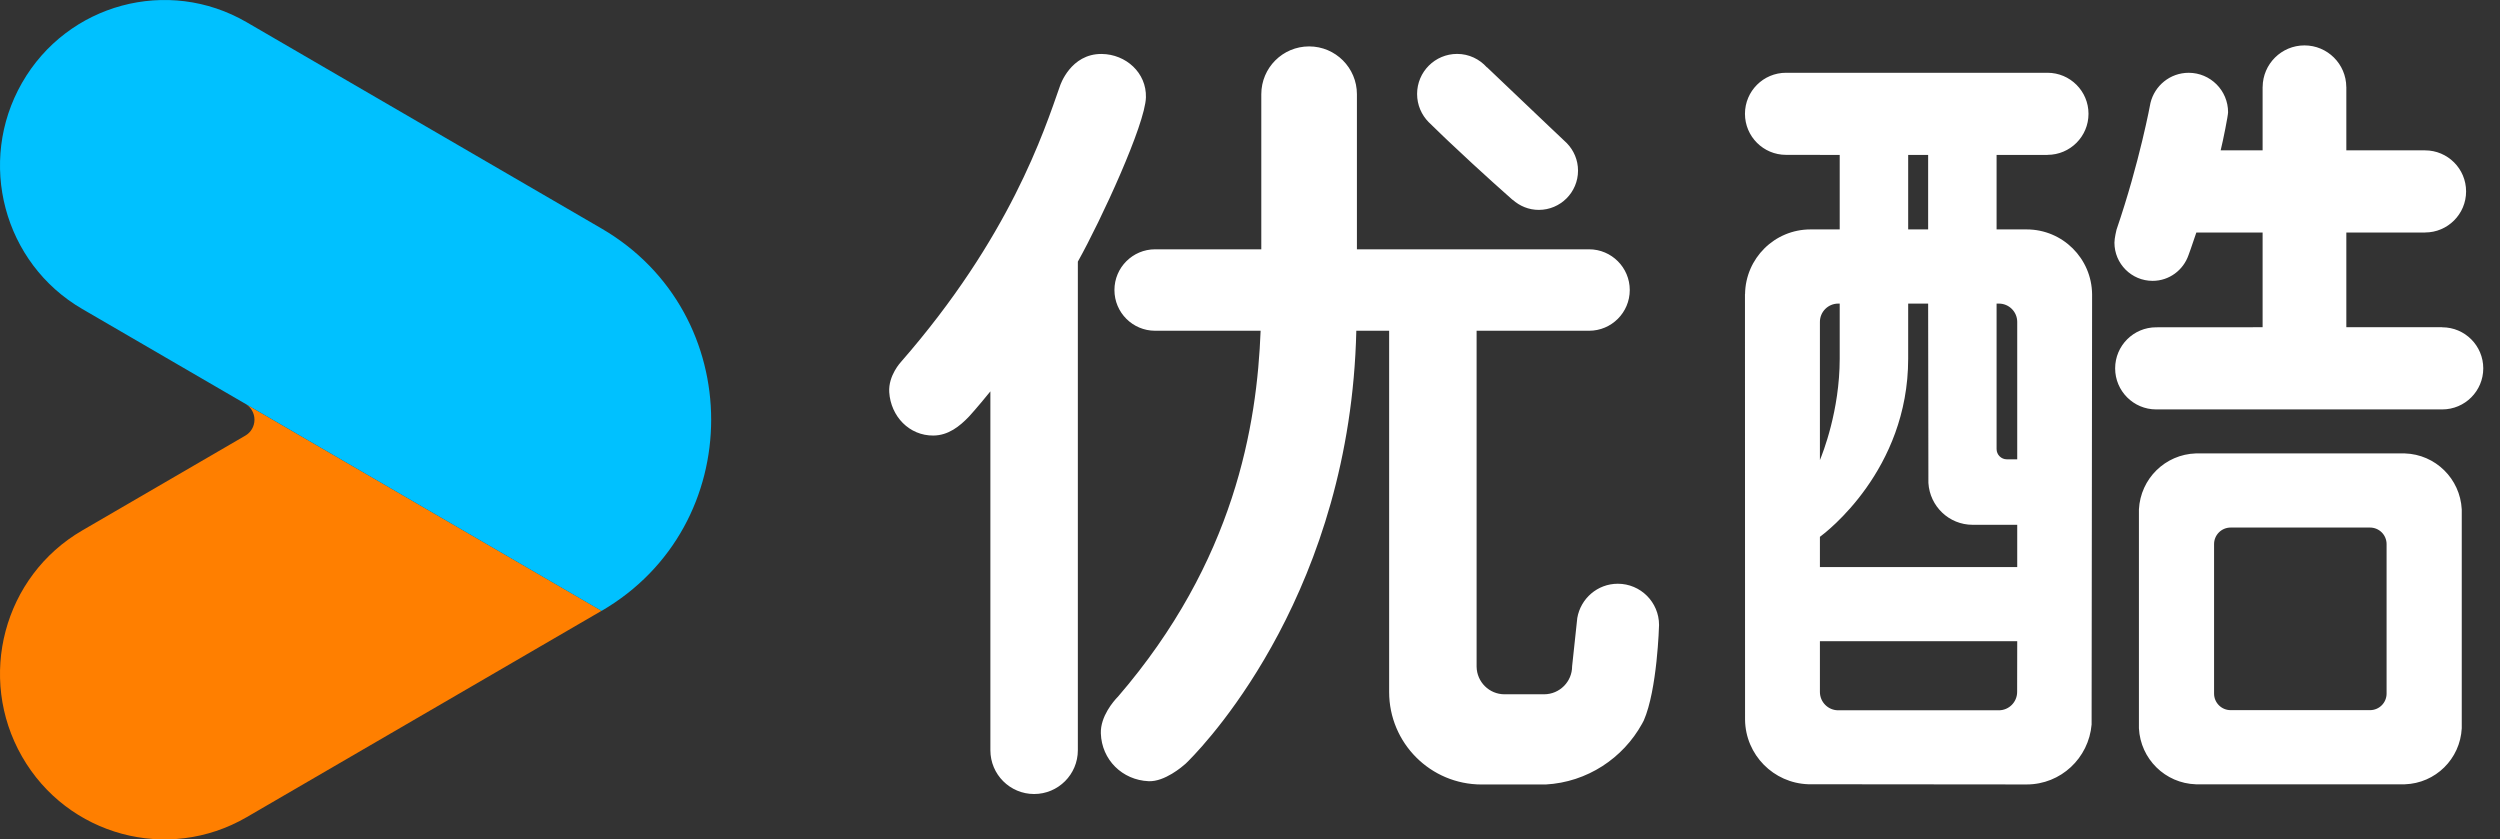 <svg width="137" height="46" viewBox="0 0 137 46" fill="none" xmlns="http://www.w3.org/2000/svg">
<rect x="0" y="0" width="137" height="46" fill="#333333" stroke="none"/>
<g clip-path="url(#clip0_189_8197)">
<path fill-rule="evenodd" clip-rule="evenodd" d="M133.835 17.936V17.932H128.579V12.744H132.893V12.74C134.135 12.74 135.142 11.733 135.142 10.49C135.142 9.248 134.135 8.24 132.893 8.24H128.579V4.765H128.577C128.567 3.506 127.546 2.488 126.285 2.488C125.024 2.488 124.003 3.506 123.993 4.765H123.991V8.24H121.692C121.832 7.68 122.099 6.324 122.099 6.151C122.099 4.957 121.132 3.989 119.939 3.989C118.922 3.989 118.076 4.693 117.846 5.639C117.846 5.639 117.257 8.874 115.985 12.587C115.985 12.587 115.871 13.05 115.871 13.298C115.871 14.454 116.807 15.391 117.962 15.391C118.877 15.391 119.646 14.8 119.93 13.981C119.93 13.981 120.111 13.494 120.359 12.744H123.991V17.932L118.158 17.936C116.916 17.936 115.91 18.944 115.91 20.186C115.91 21.428 116.916 22.436 118.158 22.436H133.835C135.077 22.436 136.083 21.428 136.083 20.186C136.083 18.944 135.077 17.936 133.835 17.936ZM104.568 12.572H105.662V8.49H104.568V12.572ZM100.735 38.924C100.181 38.924 99.731 38.474 99.731 37.919V35.139H110.544C110.544 35.139 110.539 37.916 110.539 37.919C110.539 38.474 110.09 38.924 109.535 38.924H100.735ZM100.816 19.657C100.816 22.501 99.882 24.851 99.731 25.212V17.641C99.731 17.086 100.181 16.637 100.735 16.637H100.816V19.657ZM105.676 26.464C105.753 27.743 106.803 28.759 108.101 28.759H110.544V31.075H99.731V29.419C100.048 29.187 104.568 25.768 104.568 19.657V16.637H105.662L105.676 26.464ZM109.54 16.637C110.094 16.637 110.543 17.086 110.544 17.639V25.171H109.976C109.665 25.171 109.413 24.919 109.413 24.608V16.637H109.54ZM111.061 12.572H109.413V8.49H112.202V8.486C113.443 8.486 114.45 7.479 114.45 6.237C114.45 4.994 113.443 3.988 112.202 3.988H97.873C96.631 3.988 95.624 4.994 95.624 6.237C95.624 7.479 96.631 8.486 97.873 8.486C97.903 8.486 100.816 8.49 100.816 8.49V12.572H99.214C97.248 12.572 95.655 14.155 95.629 16.116H95.624L95.629 39.447C95.656 41.368 97.189 42.916 99.1 42.977C99.1 42.977 111.04 42.988 111.061 42.988C112.938 42.988 114.462 41.541 114.62 39.704L114.647 16.129C114.628 14.162 113.032 12.572 111.061 12.572ZM130.785 38.009C130.785 38.511 130.379 38.916 129.878 38.916H122.238C121.738 38.916 121.331 38.511 121.331 38.009V29.817C121.331 29.316 121.738 28.91 122.238 28.91H129.878C130.379 28.91 130.785 29.316 130.785 29.817V38.009ZM131.78 24.847H120.336C118.65 24.9 117.298 26.237 117.213 27.916V39.91C117.298 41.589 118.65 42.926 120.336 42.98H131.78C133.467 42.926 134.818 41.589 134.904 39.91V27.916C134.818 26.237 133.467 24.9 131.78 24.847ZM60.376 2.957C61.7 2.972 62.833 3.988 62.797 5.335C62.757 6.82 60.345 12.049 59.066 14.338V41.114C59.066 42.438 57.993 43.512 56.669 43.512C55.346 43.512 54.273 42.438 54.273 41.114V21.447C53.56 22.33 53.104 22.824 53.104 22.824C52.586 23.368 51.965 23.86 51.152 23.868C49.827 23.881 48.814 22.814 48.73 21.491C48.673 20.572 49.375 19.832 49.375 19.832C55.333 13.005 57.2 7.24 58.095 4.688C58.095 4.688 58.664 2.939 60.376 2.957ZM71.739 2.543C73.186 2.543 74.359 3.716 74.359 5.164L74.359 13.662H87.081C88.313 13.662 89.311 14.662 89.311 15.894C89.311 17.126 88.313 18.125 87.081 18.125H80.918V36.54C80.934 37.373 81.608 38.045 82.445 38.047H84.619C85.466 38.045 86.152 37.358 86.152 36.511C86.152 36.505 86.435 33.867 86.435 33.867C86.618 32.802 87.539 31.989 88.656 31.989C89.904 31.989 90.916 33.001 90.916 34.25C90.916 34.294 90.818 37.801 90.078 39.486L89.986 39.659C88.945 41.546 86.981 42.865 84.706 42.99H81.191C78.393 42.99 76.125 40.721 76.125 37.921V18.125H74.326C74.004 32.203 66.359 40.456 65.138 41.687L65.067 41.757C65.027 41.797 64.999 41.824 64.985 41.838L64.974 41.848L64.954 41.866C64.803 42.002 63.822 42.847 62.946 42.81C61.5 42.748 60.373 41.636 60.326 40.188C60.296 39.25 61.043 38.41 61.222 38.221L61.261 38.182C67.674 30.739 68.882 23.282 69.082 18.125H63.301C62.07 18.125 61.071 17.126 61.071 15.894C61.071 14.662 62.07 13.662 63.301 13.662H69.119V5.164C69.119 3.716 70.291 2.543 71.739 2.543ZM79.851 2.954C80.501 2.954 81.079 3.242 81.481 3.691L81.487 3.686C81.487 3.686 83.123 5.248 84.897 6.931L85.165 7.184C85.388 7.396 85.612 7.608 85.834 7.818C85.84 7.823 85.846 7.829 85.852 7.835C85.856 7.839 85.859 7.842 85.863 7.846C86.241 8.235 86.476 8.765 86.476 9.35C86.476 10.539 85.513 11.502 84.325 11.502C83.774 11.502 83.276 11.289 82.896 10.948L82.891 10.954C82.891 10.954 81.186 9.456 79.383 7.746L79.112 7.488C78.841 7.229 78.569 6.966 78.303 6.705C78.301 6.703 78.299 6.701 78.297 6.7C78.295 6.697 78.292 6.695 78.29 6.693C77.899 6.295 77.657 5.751 77.657 5.149C77.657 3.936 78.639 2.954 79.851 2.954Z" fill="white"/>
<path d="M13.476 22.147L14.945 23L32.967 33.472L13.515 44.783C9.205 47.288 3.695 45.803 1.208 41.462C-1.279 37.122 0.196 31.573 4.506 29.069L13.451 23.868C13.747 23.693 13.945 23.37 13.945 23C13.945 22.641 13.758 22.325 13.476 22.147Z" fill="url(#paint0_linear_189_8197)"/>
<path d="M32.967 12.524L13.515 1.217C9.205 -1.288 3.695 0.198 1.208 4.538C-1.279 8.878 0.196 14.427 4.506 16.931L14.948 23.002L32.967 33.476C40.974 28.82 40.974 17.18 32.967 12.524Z" fill="url(#paint1_linear_189_8197)"/>
</g>
<defs>
<linearGradient id="paint0_linear_189_8197" x1="929.512" y1="1353.23" x2="2281.77" y2="354.416" gradientUnits="userSpaceOnUse">
<stop stop-color="#FF8000"/>
<stop offset="1" stop-color="#FF6400"/>
</linearGradient>
<linearGradient id="paint1_linear_189_8197" x1="711.435" y1="1075.46" x2="3550.14" y2="2757.72" gradientUnits="userSpaceOnUse">
<stop stop-color="#00C1FF"/>
<stop offset="0.398" stop-color="#09B2FF"/>
<stop offset="1" stop-color="#2C78FF"/>
</linearGradient>
<clipPath id="clip0_189_8197">
<rect width="136.083" height="46" fill="white"/>
</clipPath>
</defs>
</svg>
